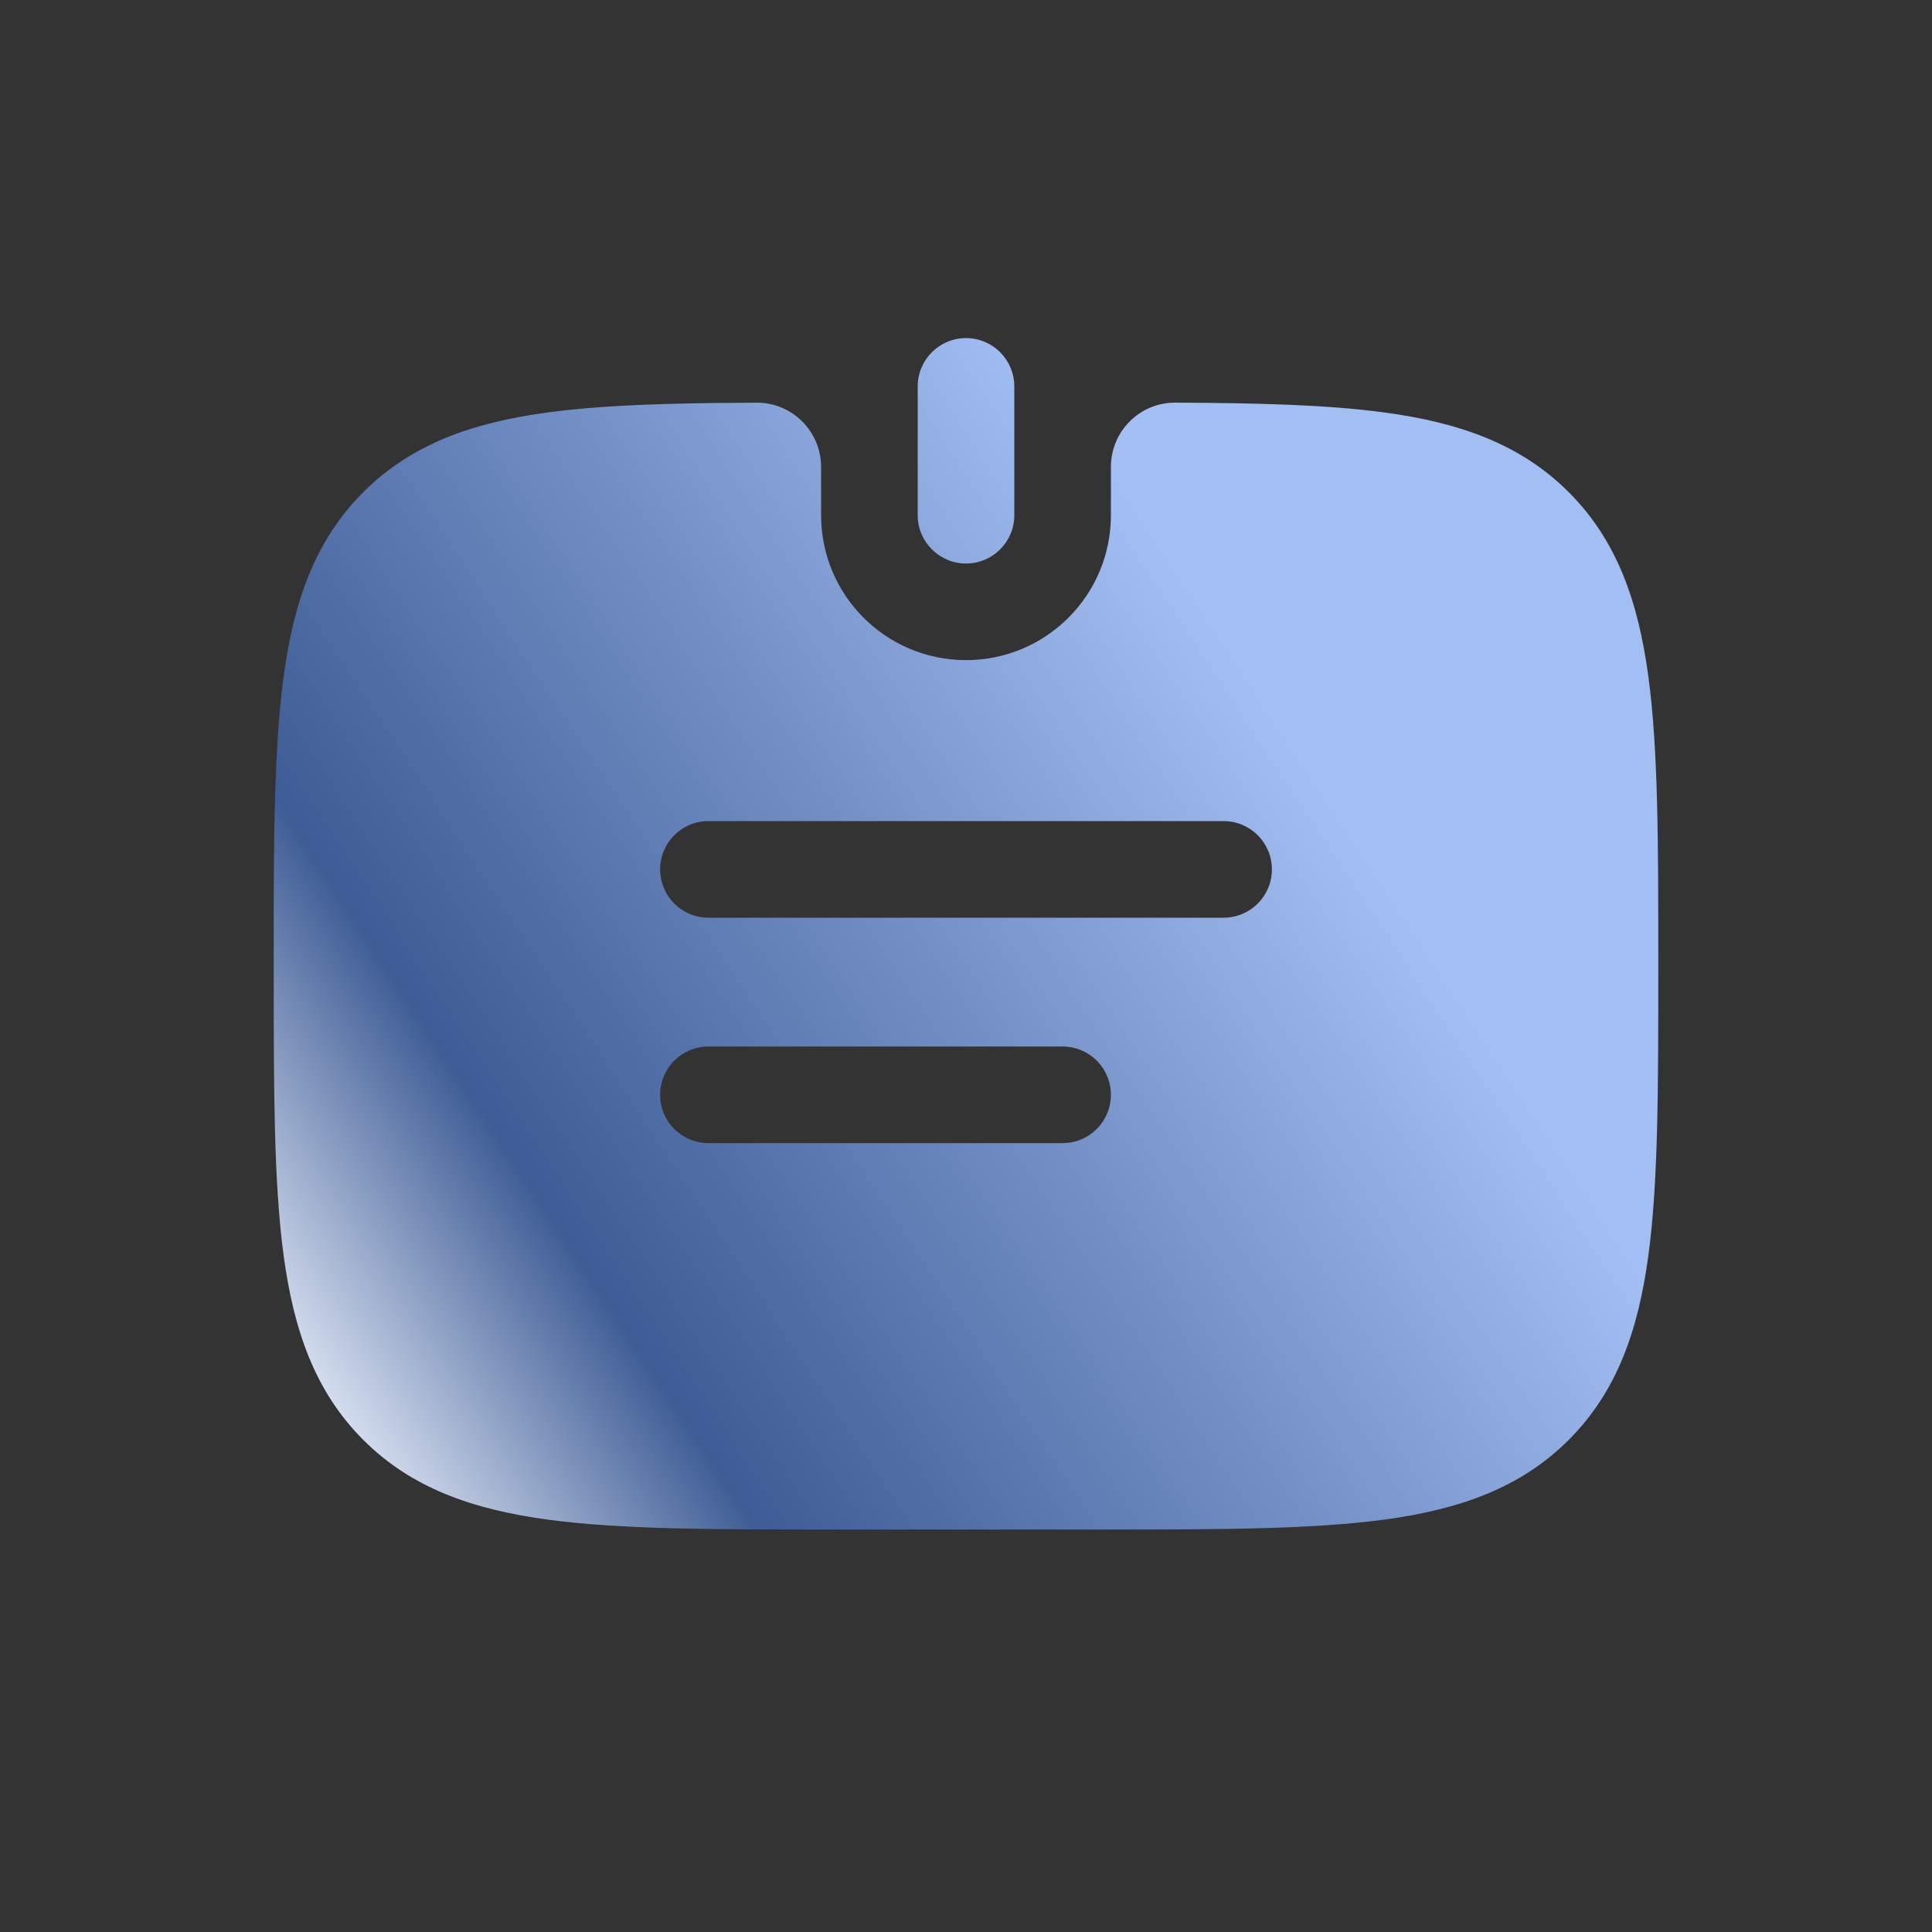 <svg width="40" height="40" viewBox="0 0 40 40" fill="none" xmlns="http://www.w3.org/2000/svg">
<rect x="0" y="0" width="40" height="40" fill="#333333" stroke="none"/>
<path d="M21 8C21 7.448 20.552 7 20 7C19.448 7 19 7.448 19 8V10.667C19 11.219 19.448 11.667 20 11.667C20.552 11.667 21 11.219 21 10.667V8Z" fill="url(#paint0_linear_285_57)"/>
<path fill-rule="evenodd" clip-rule="evenodd" d="M34.333 20.075C34.333 22.526 34.333 24.466 34.129 25.985C33.919 27.549 33.476 28.814 32.478 29.812C31.48 30.81 30.215 31.252 28.652 31.463C27.133 31.667 25.192 31.667 22.742 31.667H17.258C14.808 31.667 12.867 31.667 11.348 31.463C9.785 31.252 8.52 30.81 7.522 29.812C6.524 28.814 6.081 27.549 5.871 25.985C5.667 24.466 5.667 22.526 5.667 20.075L5.667 19.697C5.667 19.404 5.667 19.119 5.667 18.84C5.668 18.329 5.671 17.842 5.677 17.379C5.695 16.078 5.743 14.964 5.871 14.015C6.081 12.452 6.524 11.186 7.522 10.189C8.52 9.191 9.785 8.748 11.348 8.538C12.303 8.409 13.425 8.362 14.736 8.344C14.956 8.341 15.3 8.339 15.665 8.337C16.402 8.334 17 8.932 17 9.669V10.667C17 12.324 18.343 13.667 20 13.667C21.657 13.667 23 12.324 23 10.667V9.667C23 8.931 23.597 8.332 24.334 8.336C26.052 8.344 27.478 8.38 28.652 8.538C30.215 8.748 31.48 9.191 32.478 10.189C33.476 11.186 33.919 12.452 34.129 14.015C34.333 15.534 34.333 17.475 34.333 19.925V20.075ZM14.667 17C14.114 17 13.667 17.448 13.667 18C13.667 18.552 14.114 19 14.667 19H25.333C25.886 19 26.333 18.552 26.333 18C26.333 17.448 25.886 17 25.333 17H14.667ZM14.667 21.667C14.114 21.667 13.667 22.114 13.667 22.667C13.667 23.219 14.114 23.667 14.667 23.667H22C22.552 23.667 23 23.219 23 22.667C23 22.114 22.552 21.667 22 21.667H14.667Z" fill="url(#paint1_linear_285_57)"/>
<defs>
<linearGradient id="paint0_linear_285_57" x1="7.89" y1="32.706" x2="28.98" y2="18.819" gradientUnits="userSpaceOnUse">
<stop stop-color="#F1F6FF"/>
<stop offset="0.282" stop-color="#3E5C95"/>
<stop offset="1" stop-color="#A3BEF2"/>
</linearGradient>
<linearGradient id="paint1_linear_285_57" x1="7.89" y1="32.706" x2="28.98" y2="18.819" gradientUnits="userSpaceOnUse">
<stop stop-color="#F1F6FF"/>
<stop offset="0.282" stop-color="#3E5C95"/>
<stop offset="1" stop-color="#A3BEF2"/>
</linearGradient>
</defs>
</svg>
